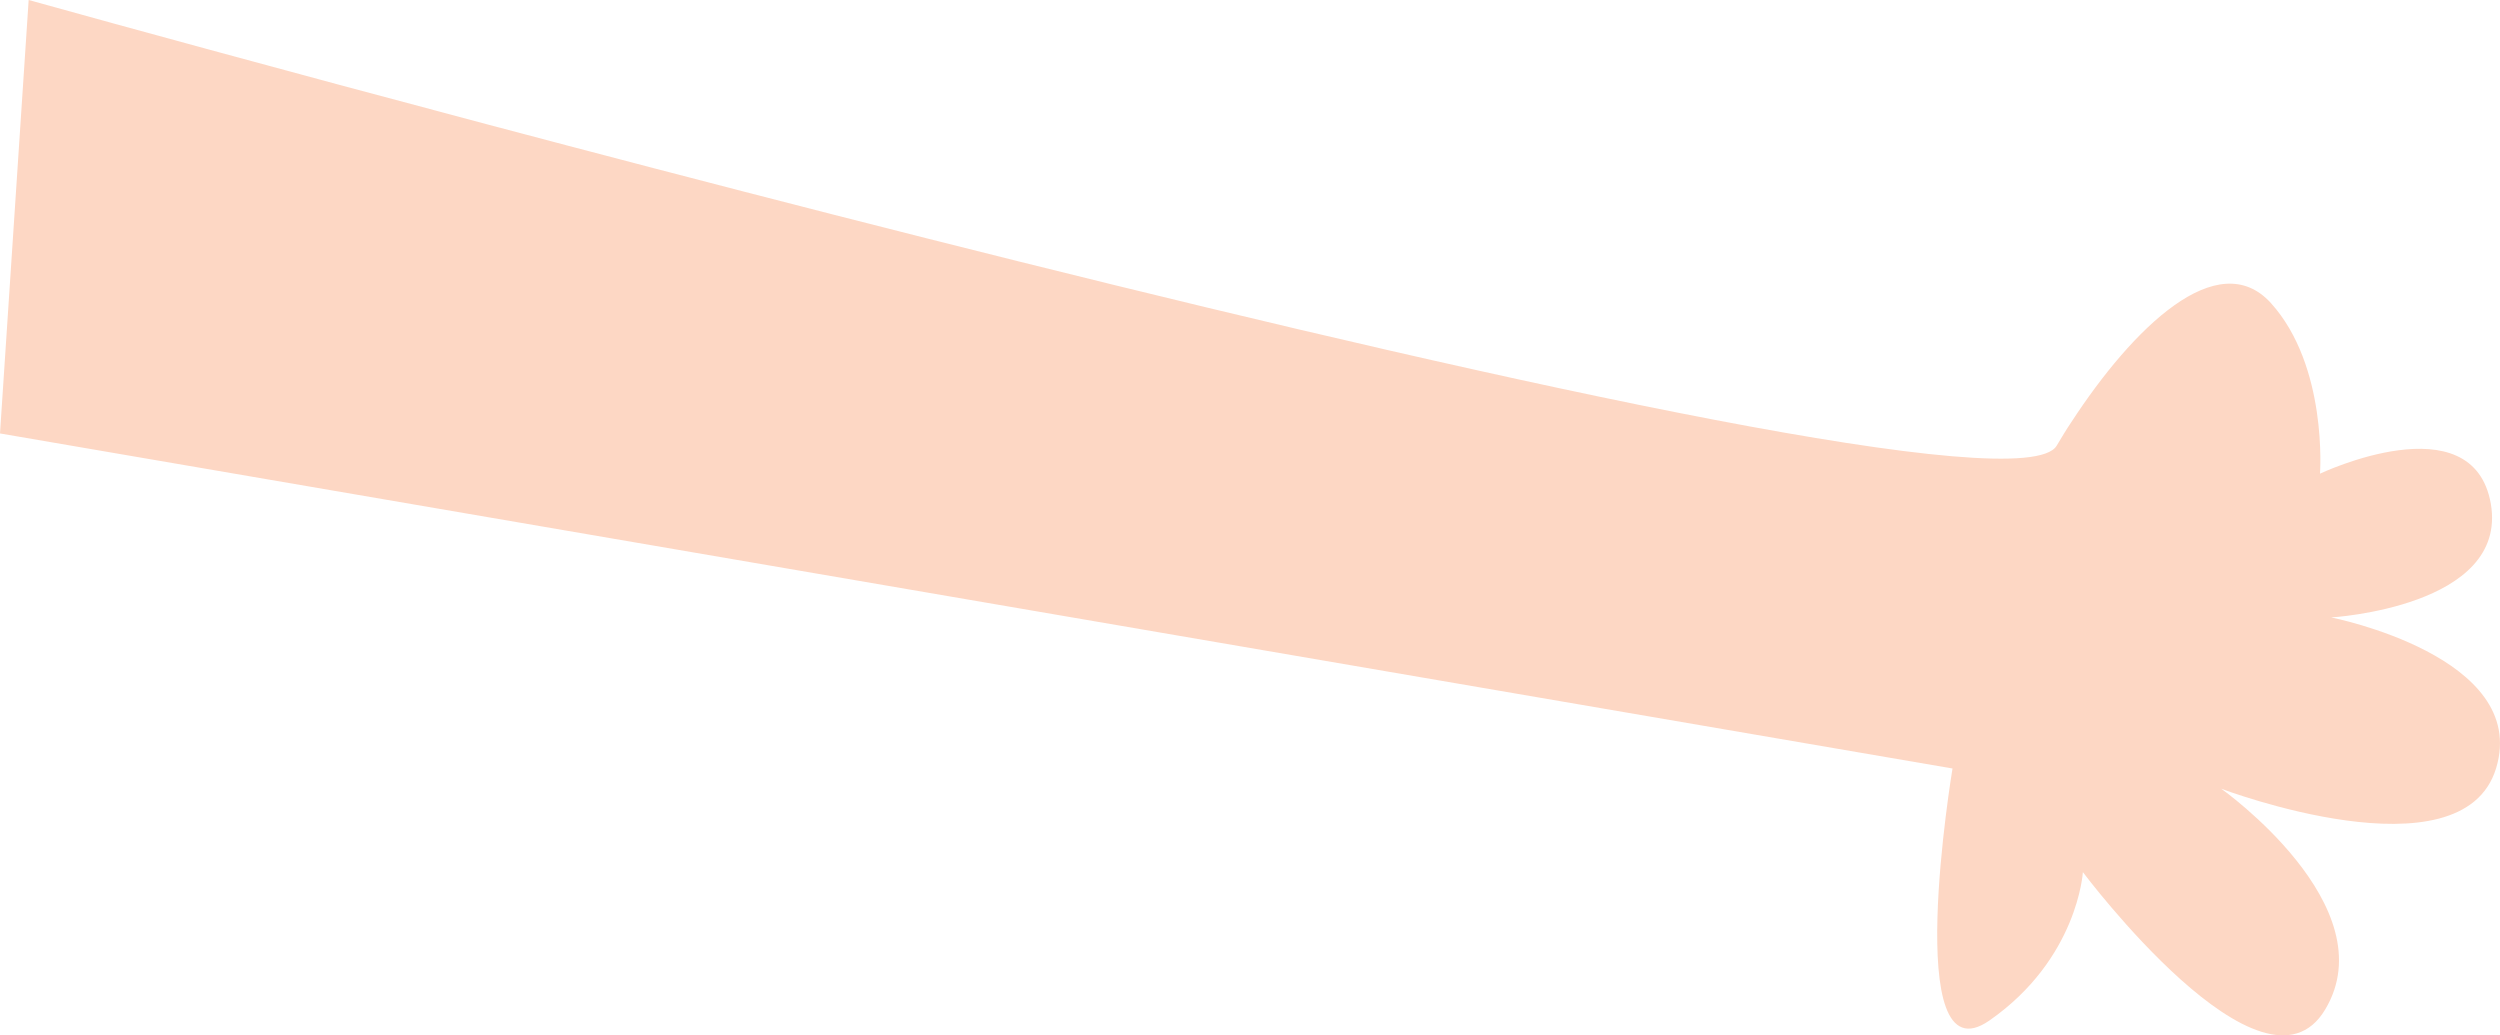 <?xml version="1.0" encoding="utf-8"?>
<!-- Generator: Adobe Illustrator 17.0.0, SVG Export Plug-In . SVG Version: 6.00 Build 0)  -->
<!DOCTYPE svg PUBLIC "-//W3C//DTD SVG 1.1//EN" "http://www.w3.org/Graphics/SVG/1.1/DTD/svg11.dtd">
<svg version="1.1" id="Layer_1" xmlns="http://www.w3.org/2000/svg" xmlns:xlink="http://www.w3.org/1999/xlink" x="0px" y="0px"
	 width="45.179px" height="18.711px" viewBox="0 0 45.179 18.711" enable-background="new 0 0 45.179 18.711" xml:space="preserve">
<path fill="#FDD7C4" d="M0,7.833l35.285,6.055c0,0-0.947,5.668,0.663,4.557c1.602-1.114,1.693-2.684,1.693-2.684
	s3.262,4.354,4.379,2.482c1.117-1.866-1.878-3.989-1.878-3.989s4.354,1.651,4.967-0.372c0.61-2.017-2.981-2.724-2.981-2.724
	s3.199-0.188,2.886-2.049c-0.321-1.861-3.088-0.549-3.088-0.549s0.144-1.942-0.887-3.083c-0.958-1.054-2.495,0.445-3.607,2.152
	c-0.093,0.137-0.181,0.286-0.265,0.426C36.049,9.922,0.518,0,0.518,0L0,7.833z"/>
</svg>
